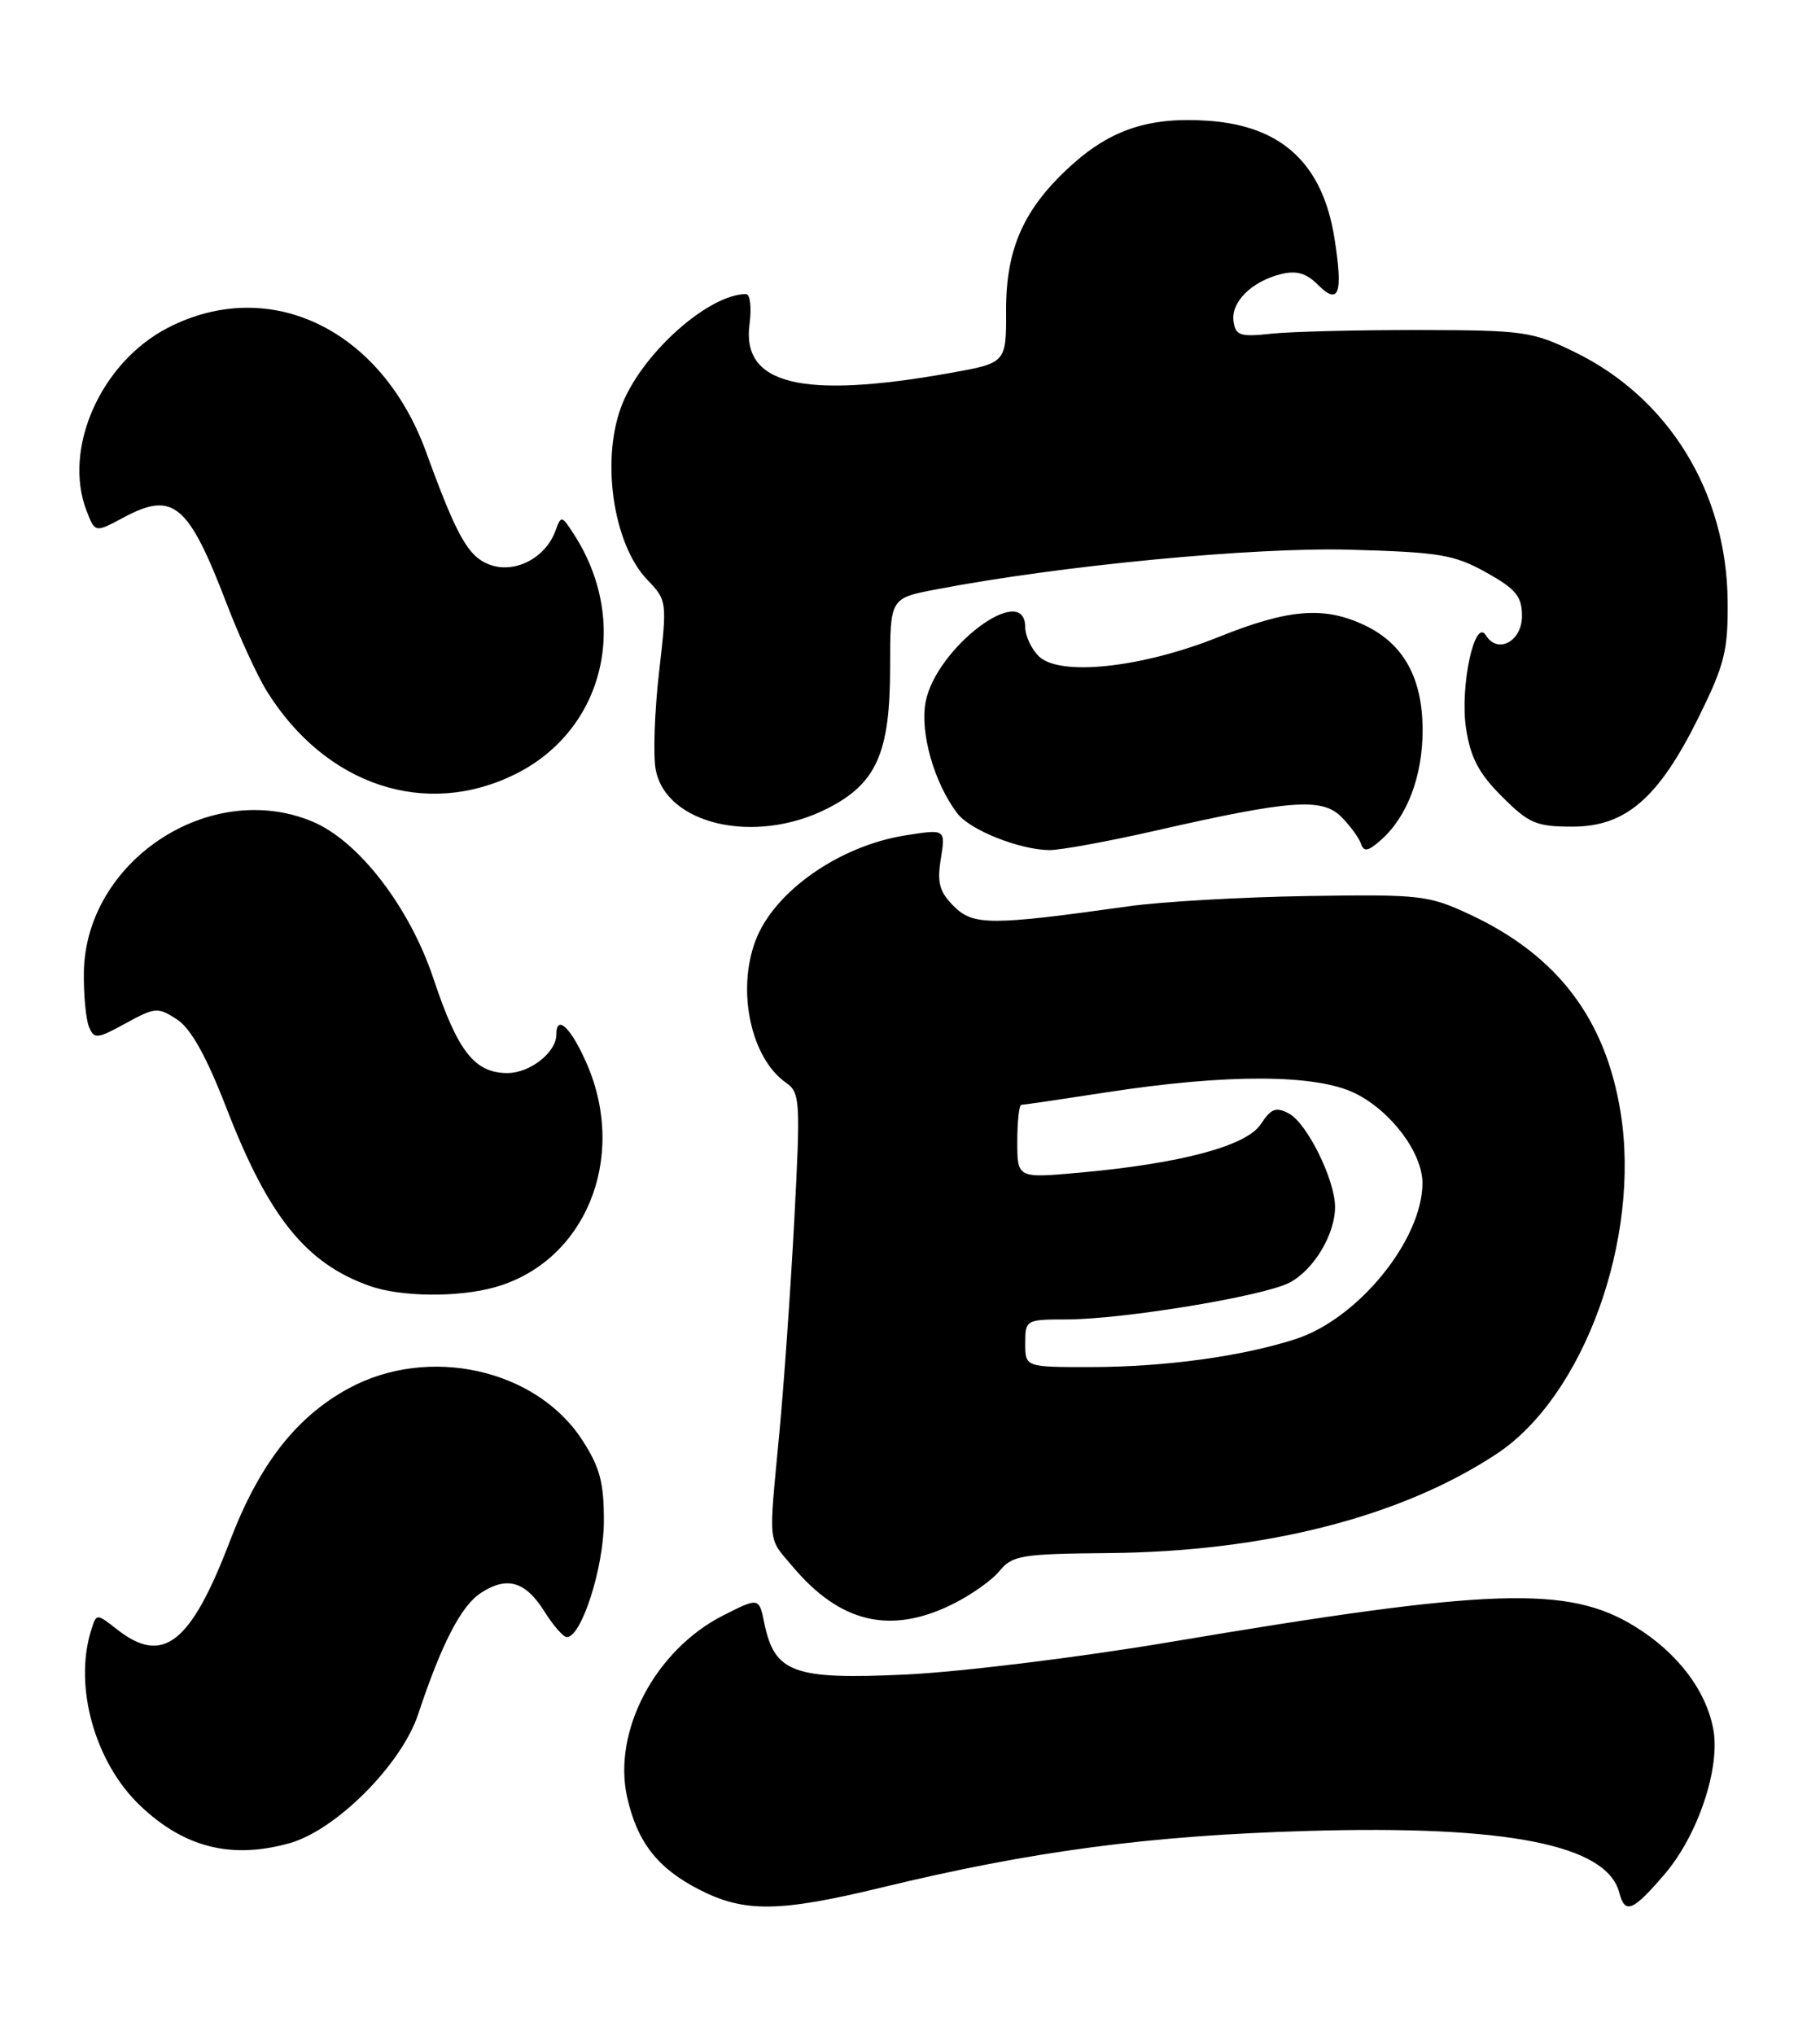 <?xml version="1.0" encoding="UTF-8" standalone="no"?>
<!DOCTYPE svg PUBLIC "-//W3C//DTD SVG 1.1//EN" "http://www.w3.org/Graphics/SVG/1.1/DTD/svg11.dtd" >
<svg xmlns="http://www.w3.org/2000/svg" xmlns:xlink="http://www.w3.org/1999/xlink" version="1.1" viewBox="0 0 229 256">
 <g >
 <path fill="currentColor"
d=" M 110.96 237.46 C 129.82 232.89 144.58 230.93 164.50 230.35 C 189.61 229.61 202.16 232.09 203.74 238.10 C 204.46 240.88 205.43 240.48 209.46 235.78 C 213.64 230.89 216.49 222.40 215.57 217.53 C 214.65 212.64 211.07 207.94 205.75 204.65 C 197.33 199.44 187.69 199.76 147.00 206.62 C 135.72 208.52 120.88 210.34 114.00 210.67 C 99.85 211.34 97.46 210.47 96.17 204.21 C 95.50 200.96 95.50 200.96 91.01 203.23 C 82.47 207.55 77.05 217.80 78.91 226.10 C 80.19 231.79 82.74 235.05 88.02 237.75 C 93.67 240.64 98.08 240.58 110.96 237.46 Z  M 36.40 231.90 C 42.25 230.28 50.50 222.02 52.61 215.68 C 55.55 206.81 58.02 202.03 60.50 200.41 C 63.78 198.26 66.10 198.93 68.49 202.72 C 69.59 204.48 70.86 205.94 71.30 205.96 C 73.13 206.05 75.96 197.29 75.98 191.45 C 76.00 186.53 75.49 184.61 73.26 181.17 C 67.45 172.21 53.89 169.22 43.87 174.67 C 37.25 178.27 32.61 184.24 28.93 193.88 C 23.98 206.83 20.50 209.54 14.71 204.98 C 12.14 202.97 12.14 202.97 11.48 205.07 C 9.24 212.13 11.93 221.76 17.66 227.19 C 23.19 232.44 29.11 233.93 36.40 231.90 Z  M 119.68 201.91 C 122.05 200.76 124.78 198.85 125.75 197.66 C 127.36 195.68 128.48 195.49 139.50 195.39 C 159.21 195.22 176.37 190.82 188.36 182.88 C 199.29 175.64 206.47 155.82 203.91 139.95 C 202.02 128.19 195.97 120.23 185.05 115.10 C 179.75 112.62 178.82 112.51 164.50 112.73 C 156.25 112.86 146.12 113.44 142.00 114.02 C 124.70 116.45 122.45 116.45 120.02 114.02 C 118.20 112.20 117.89 111.07 118.38 108.04 C 118.98 104.30 118.98 104.30 113.91 105.10 C 105.59 106.42 97.40 112.16 95.07 118.32 C 92.67 124.64 94.48 133.12 98.89 136.21 C 100.68 137.46 100.73 138.43 99.94 153.52 C 99.47 162.31 98.62 174.45 98.04 180.50 C 96.71 194.62 96.58 193.35 99.71 197.06 C 105.66 204.14 111.94 205.66 119.68 201.91 Z  M 62.22 161.96 C 73.58 158.80 78.98 145.81 73.88 133.94 C 71.89 129.33 70.00 127.49 70.00 130.17 C 70.00 132.40 66.68 135.00 63.85 135.00 C 59.72 135.00 57.59 132.28 54.55 123.15 C 51.54 114.12 45.13 105.79 39.31 103.36 C 26.38 97.96 10.69 108.37 10.55 122.43 C 10.52 125.22 10.81 128.26 11.20 129.20 C 11.84 130.75 12.22 130.72 15.82 128.74 C 19.53 126.71 19.87 126.69 22.28 128.26 C 24.03 129.41 25.96 132.88 28.51 139.45 C 33.80 153.11 38.50 158.94 46.50 161.78 C 50.42 163.17 57.56 163.25 62.22 161.96 Z  M 145.50 104.48 C 162.35 100.64 166.35 100.35 168.75 102.75 C 169.85 103.85 170.97 105.37 171.23 106.12 C 171.61 107.22 172.13 107.12 173.78 105.66 C 177.07 102.74 179.00 97.64 179.00 91.85 C 178.99 85.31 176.61 80.99 171.72 78.67 C 166.60 76.24 162.15 76.60 153.33 80.14 C 143.64 84.03 133.28 85.13 130.69 82.55 C 129.76 81.62 129.00 79.99 129.00 78.93 C 129.00 73.03 117.75 81.48 116.46 88.34 C 115.74 92.19 117.55 98.52 120.46 102.34 C 122.04 104.42 128.23 106.89 132.00 106.95 C 133.38 106.97 139.45 105.86 145.50 104.48 Z  M 104.04 101.75 C 110.29 98.60 112.00 94.76 112.00 83.88 C 112.00 75.26 112.00 75.26 117.75 74.16 C 133.35 71.16 157.76 68.82 169.88 69.16 C 181.13 69.47 182.99 69.78 187.00 72.02 C 190.76 74.12 191.50 75.03 191.50 77.51 C 191.50 80.70 188.44 82.33 186.96 79.93 C 185.55 77.65 183.68 86.38 184.46 91.61 C 185.02 95.31 186.06 97.30 188.98 100.21 C 192.37 103.60 193.30 104.00 197.85 104.00 C 204.56 104.00 208.69 100.42 213.72 90.26 C 217.00 83.61 217.44 81.87 217.38 75.61 C 217.25 61.91 209.97 50.06 198.13 44.29 C 192.82 41.70 191.70 41.54 178.50 41.52 C 170.80 41.51 162.47 41.72 160.00 41.98 C 156.04 42.41 155.46 42.22 155.21 40.43 C 154.86 38.01 157.46 35.42 161.16 34.49 C 163.12 34.00 164.36 34.36 165.84 35.84 C 168.47 38.47 169.01 36.95 167.91 29.99 C 166.43 20.64 161.33 15.87 152.12 15.20 C 144.72 14.67 139.84 16.24 134.80 20.80 C 128.84 26.19 126.56 31.26 126.59 39.09 C 126.61 45.67 126.61 45.67 119.47 46.94 C 100.86 50.25 93.28 48.38 94.31 40.76 C 94.58 38.69 94.39 37.00 93.87 37.00 C 89.24 37.00 81.07 44.20 78.37 50.65 C 75.54 57.43 77.05 68.36 81.46 72.96 C 83.93 75.53 83.95 75.68 82.93 84.53 C 82.36 89.47 82.17 94.98 82.50 96.80 C 83.78 103.74 94.98 106.32 104.04 101.75 Z  M 64.87 97.38 C 76.05 91.81 79.34 78.17 72.16 67.14 C 70.65 64.82 70.61 64.82 69.87 66.83 C 68.60 70.25 64.71 72.22 61.58 71.03 C 58.90 70.01 57.48 67.49 53.60 56.83 C 47.97 41.40 33.93 34.65 21.14 41.23 C 12.69 45.58 7.87 56.43 10.89 64.26 C 11.96 67.03 11.96 67.03 15.52 65.12 C 21.80 61.75 23.69 63.33 28.54 76.00 C 30.12 80.12 32.40 85.08 33.60 87.00 C 40.99 98.83 53.57 103.01 64.87 97.38 Z  M 129.00 169.00 C 129.00 166.06 129.10 166.00 134.13 166.00 C 141.22 166.00 158.92 163.09 162.23 161.38 C 165.30 159.79 168.01 155.27 167.98 151.80 C 167.95 148.37 164.45 141.31 162.19 140.10 C 160.55 139.22 159.93 139.46 158.64 141.43 C 156.84 144.18 148.55 146.39 135.75 147.54 C 128.00 148.23 128.00 148.23 128.00 143.62 C 128.00 141.08 128.23 139.00 128.51 139.00 C 128.79 139.00 133.62 138.29 139.26 137.42 C 154.42 135.08 165.57 135.13 170.49 137.54 C 175.05 139.78 179.01 145.08 178.98 148.90 C 178.92 156.04 170.88 165.91 163.04 168.46 C 156.31 170.65 146.55 171.98 137.25 171.99 C 129.00 172.00 129.00 172.00 129.00 169.00 Z "/>
</g>
</svg>